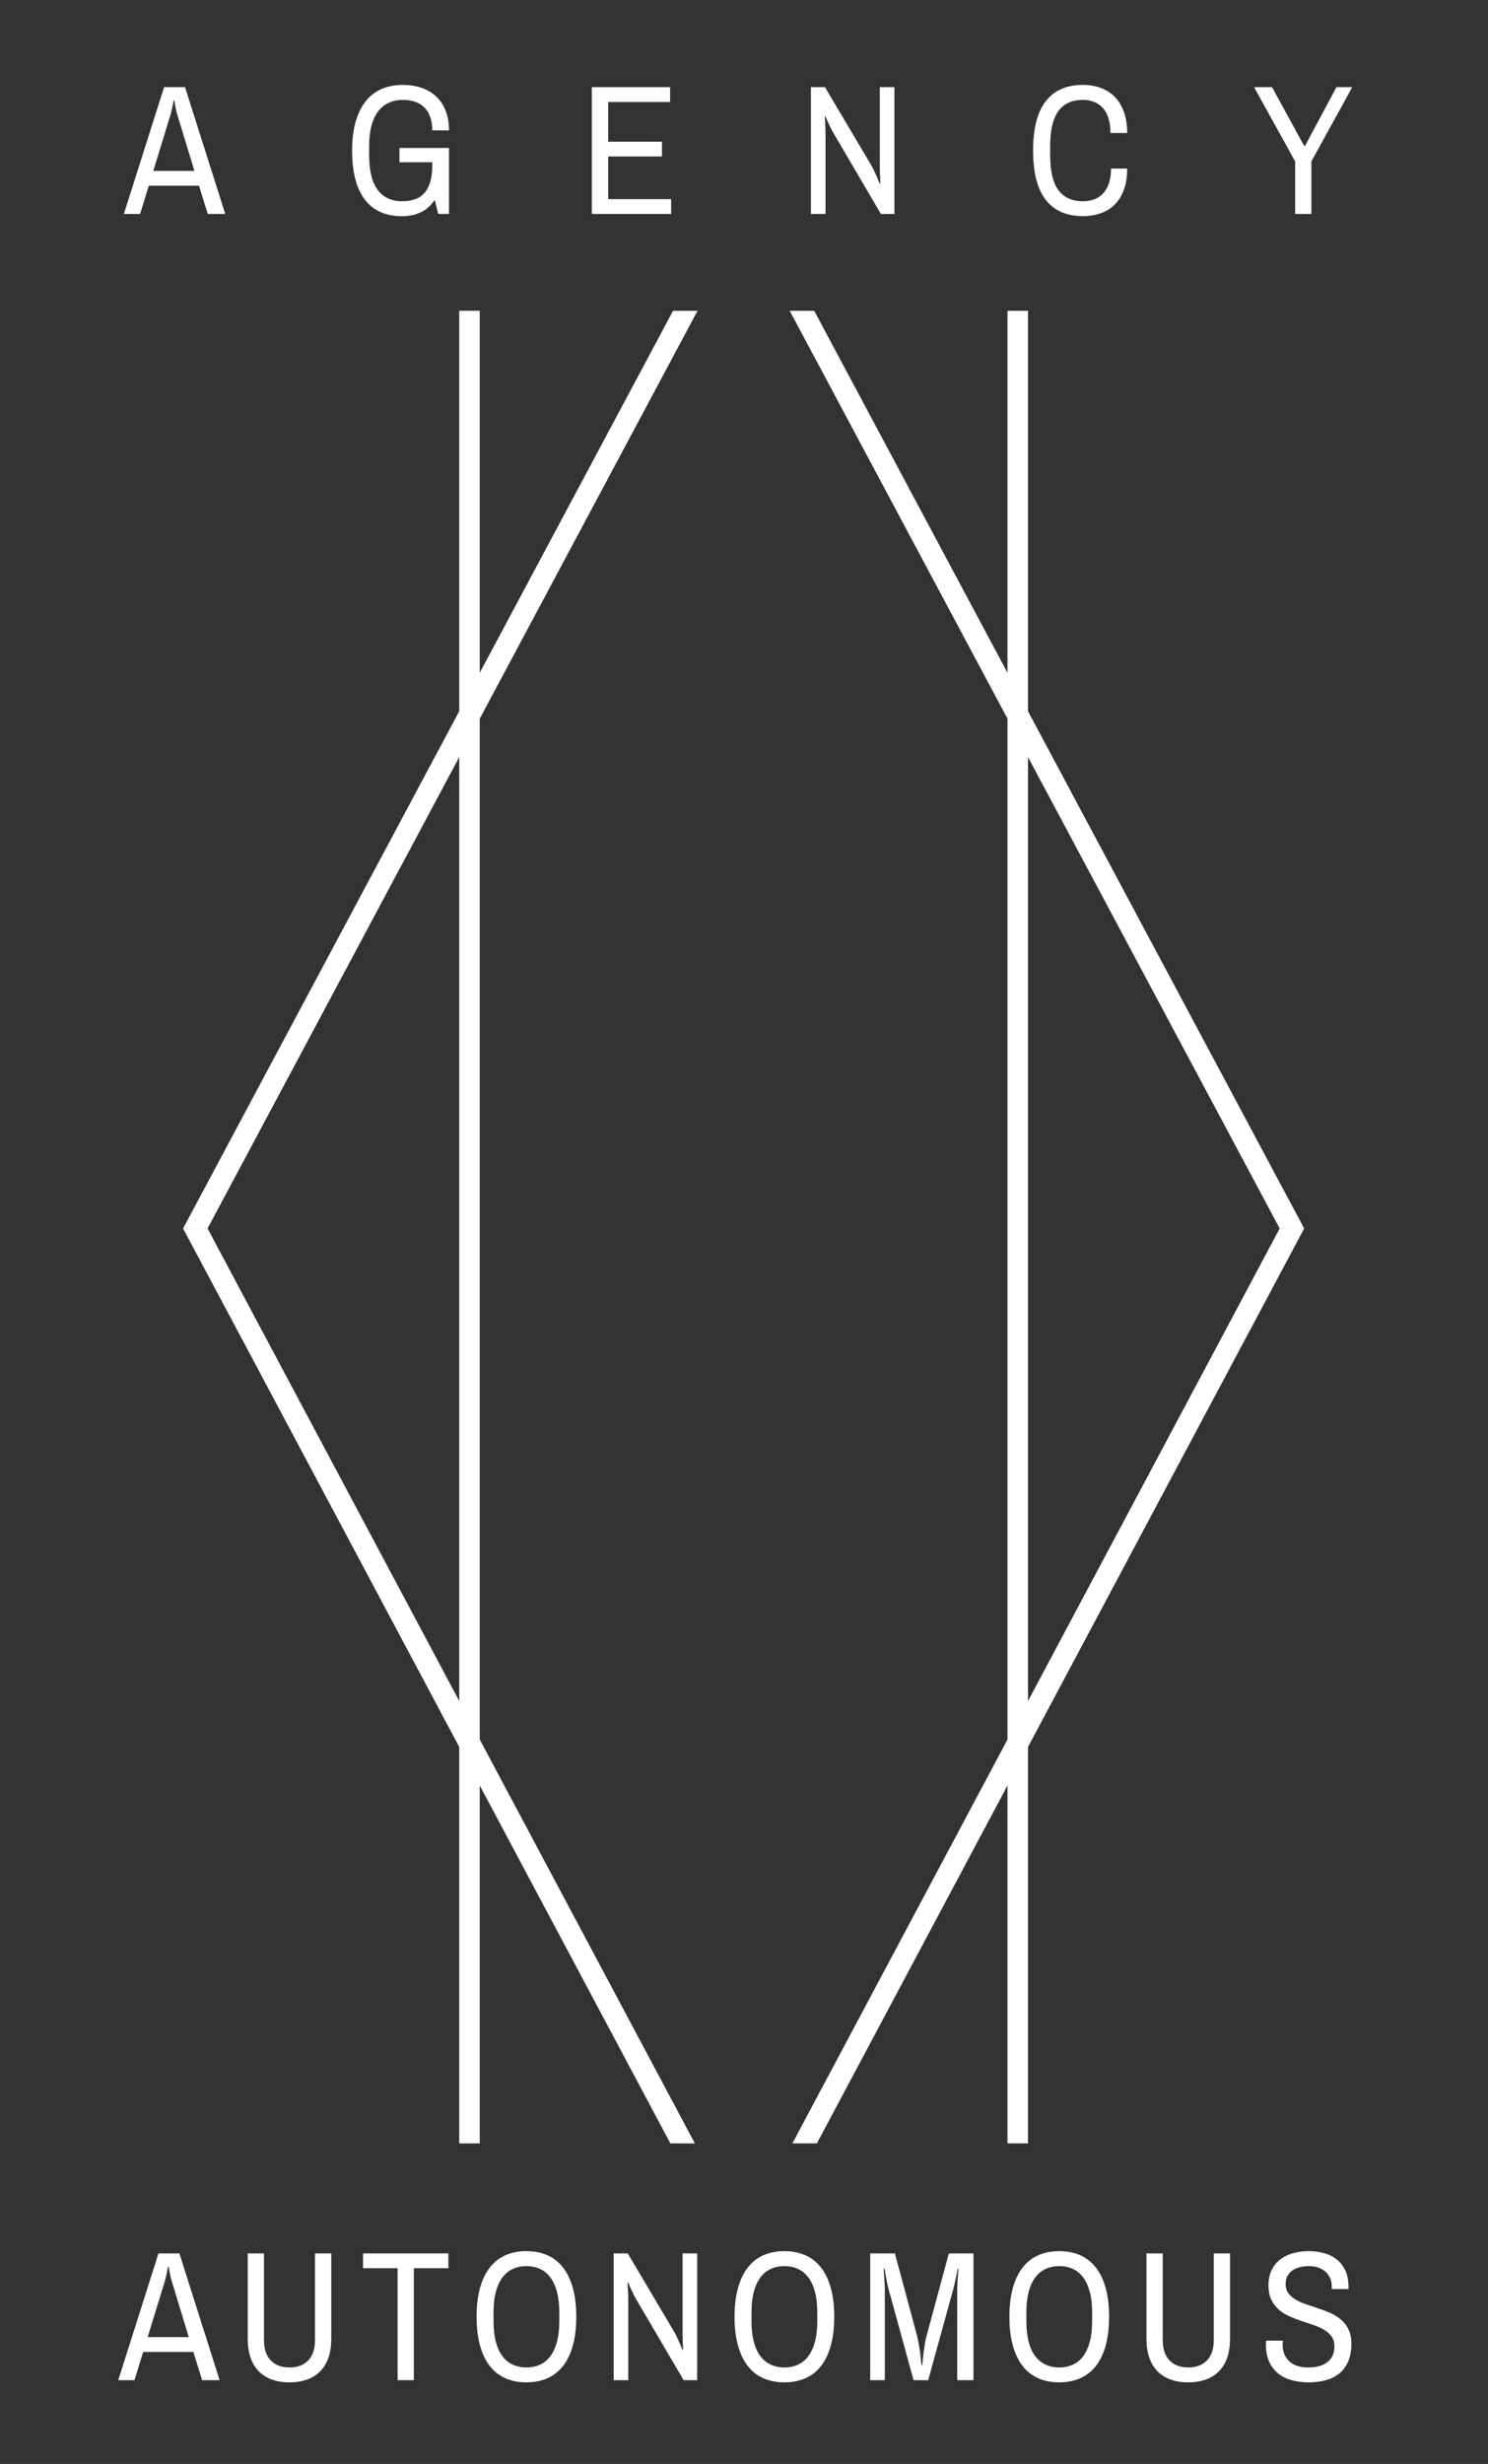 <?xml version="1.0" standalone="no"?>
<svg xmlns="http://www.w3.org/2000/svg" xmlns:xlink="http://www.w3.org/1999/xlink" style="isolation:isolate" viewBox="-5 -5 290 480" width="290" height="480">
	<rect x="-5" y="-5" width="290" height="480" fill="#333333" stroke="none"/>
	<defs>
		<clipPath id="_clipPath_HsQsKzj4ioAkp7wqBhSAN7K8AjajcTTa">
			<rect width="280" height="470"/>
		</clipPath>
	</defs>
	<path d=" M 30.678 234.316 L 126.172 55.541 L 130.944 55.541 L 35.451 234.316 L 30.678 234.316 Z " fill="rgb(255,255,255)"/>
	<path d=" M 130.424 412.554 L 35.451 234.316 L 30.678 234.316 L 125.652 412.554 L 130.424 412.554 Z " fill="rgb(255,255,255)"/>
	<path d=" M 84.5 412.554 L 84.5 55.541 L 88.5 55.541 L 88.5 412.554 L 84.5 412.554 Z " fill="rgb(255,255,255)"/>
	<path d=" M 153.683 55.548 L 249.173 234.316 L 244.401 234.316 L 148.911 55.548 L 153.683 55.548 Z " fill="rgb(255,255,255)"/>
	<path d=" M 154.204 412.545 L 249.173 234.316 L 244.401 234.316 L 149.431 412.545 L 154.204 412.545 Z " fill="rgb(255,255,255)"/>
	<path d=" M 195.351 412.545 L 195.351 55.548 L 191.351 55.548 L 191.351 412.545 L 195.351 412.545 Z " fill="rgb(255,255,255)"/>
	<path class="agency text" d=" M 258.542 11.982 L 250.579 26.449 L 250.579 36.68 L 247.415 36.68 L 247.415 26.449 L 239.417 11.982 L 242.915 11.982 L 249.173 23.426 L 249.331 23.426 L 255.466 11.982 L 258.542 11.982 Z  M 35.489 36.68 L 33.784 31.178 L 23.993 31.178 L 22.306 36.68 L 19.142 36.68 L 26.982 11.982 L 31.06 11.982 L 38.9 36.68 L 35.489 36.68 Z  M 28.247 17.309 L 24.872 28.295 L 32.888 28.295 L 29.548 17.309 L 29.548 17.309 Q 29.442 17.01 29.346 16.544 L 29.346 16.544 L 29.346 16.544 Q 29.249 16.078 29.161 15.639 L 29.161 15.639 L 29.161 15.639 Q 29.073 15.129 28.968 14.584 L 28.968 14.584 L 28.827 14.584 L 28.827 14.584 Q 28.722 15.146 28.634 15.656 L 28.634 15.656 L 28.634 15.656 Q 28.546 16.096 28.441 16.553 L 28.441 16.553 L 28.441 16.553 Q 28.335 17.01 28.247 17.309 L 28.247 17.309 Z  M 80.409 36.68 L 79.724 33.938 L 79.724 33.938 Q 78.581 35.625 76.973 36.372 L 76.973 36.372 L 76.973 36.372 Q 75.364 37.119 73.343 37.119 L 73.343 37.119 L 73.343 37.119 Q 71.005 37.119 69.194 36.328 L 69.194 36.328 L 69.194 36.328 Q 67.384 35.537 66.145 33.938 L 66.145 33.938 L 66.145 33.938 Q 64.905 32.338 64.264 29.947 L 64.264 29.947 L 64.264 29.947 Q 63.622 27.557 63.622 24.34 L 63.622 24.34 L 63.622 24.34 Q 63.622 21.123 64.308 18.724 L 64.308 18.724 L 64.308 18.724 Q 64.993 16.324 66.268 14.725 L 66.268 14.725 L 66.268 14.725 Q 67.542 13.125 69.379 12.334 L 69.379 12.334 L 69.379 12.334 Q 71.216 11.543 73.536 11.543 L 73.536 11.543 L 73.536 11.543 Q 75.452 11.543 77.096 12.088 L 77.096 12.088 L 77.096 12.088 Q 78.739 12.633 79.943 13.731 L 79.943 13.731 L 79.943 13.731 Q 81.148 14.83 81.824 16.5 L 81.824 16.5 L 81.824 16.5 Q 82.501 18.17 82.501 20.402 L 82.501 20.402 L 79.249 20.402 L 79.249 20.402 Q 79.249 18.873 78.827 17.748 L 78.827 17.748 L 78.827 17.748 Q 78.405 16.623 77.658 15.894 L 77.658 15.894 L 77.658 15.894 Q 76.911 15.164 75.857 14.813 L 75.857 14.813 L 75.857 14.813 Q 74.802 14.461 73.536 14.461 L 73.536 14.461 L 73.536 14.461 Q 72.007 14.461 70.785 15.015 L 70.785 15.015 L 70.785 15.015 Q 69.564 15.568 68.711 16.685 L 68.711 16.685 L 68.711 16.685 Q 67.858 17.801 67.401 19.488 L 67.401 19.488 L 67.401 19.488 Q 66.944 21.176 66.944 23.426 L 66.944 23.426 L 66.944 25.236 L 66.944 25.236 Q 66.944 29.754 68.597 31.978 L 68.597 31.978 L 68.597 31.978 Q 70.249 34.201 73.343 34.201 L 73.343 34.201 L 73.343 34.201 Q 76.419 34.201 77.834 32.461 L 77.834 32.461 L 77.834 32.461 Q 79.249 30.721 79.249 27.17 L 79.249 27.17 L 79.249 26.607 L 72.851 26.607 L 72.851 23.83 L 82.501 23.83 L 82.501 36.68 L 80.409 36.68 Z  M 125.804 36.68 L 110.353 36.68 L 110.353 11.982 L 125.593 11.982 L 125.593 14.865 L 113.534 14.865 L 113.534 22.6 L 124.011 22.6 L 124.011 25.482 L 113.534 25.482 L 113.534 33.797 L 125.804 33.797 L 125.804 36.68 Z  M 169.317 11.982 L 169.317 36.68 L 166.681 36.68 L 157.452 20.947 L 157.452 20.947 Q 157.206 20.543 156.934 19.989 L 156.934 19.989 L 156.934 19.989 Q 156.661 19.436 156.415 18.908 L 156.415 18.908 L 156.415 18.908 Q 156.134 18.311 155.853 17.643 L 155.853 17.643 L 155.747 17.678 L 155.747 17.678 Q 155.782 18.328 155.817 18.926 L 155.817 18.926 L 155.817 18.926 Q 155.853 19.436 155.87 19.998 L 155.87 19.998 L 155.87 19.998 Q 155.888 20.561 155.888 20.947 L 155.888 20.947 L 155.888 36.68 L 153.04 36.68 L 153.04 11.982 L 155.782 11.982 L 164.976 27.486 L 164.976 27.486 Q 165.169 27.838 165.424 28.409 L 165.424 28.409 L 165.424 28.409 Q 165.679 28.98 165.925 29.508 L 165.925 29.508 L 165.925 29.508 Q 166.189 30.141 166.47 30.809 L 166.47 30.809 L 166.575 30.773 L 166.575 30.773 Q 166.54 30.07 166.523 29.438 L 166.523 29.438 L 166.523 29.438 Q 166.487 28.893 166.479 28.339 L 166.479 28.339 L 166.479 28.339 Q 166.47 27.785 166.47 27.486 L 166.47 27.486 L 166.47 11.982 L 169.317 11.982 Z  M 206.064 11.543 L 206.064 11.543 L 206.064 11.543 Q 207.944 11.543 209.526 12.123 L 209.526 12.123 L 209.526 12.123 Q 211.108 12.703 212.251 13.863 L 212.251 13.863 L 212.251 13.863 Q 213.394 15.023 214.035 16.781 L 214.035 16.781 L 214.035 16.781 Q 214.677 18.539 214.677 20.912 L 214.677 20.912 L 211.425 20.912 L 211.425 20.912 Q 211.425 19.295 211.047 18.082 L 211.047 18.082 L 211.047 18.082 Q 210.669 16.869 209.966 16.069 L 209.966 16.069 L 209.966 16.069 Q 209.263 15.27 208.27 14.865 L 208.27 14.865 L 208.27 14.865 Q 207.276 14.461 206.064 14.461 L 206.064 14.461 L 206.064 14.461 Q 202.812 14.461 201.238 16.685 L 201.238 16.685 L 201.238 16.685 Q 199.665 18.908 199.665 23.426 L 199.665 23.426 L 199.665 25.236 L 199.665 25.236 Q 199.665 29.771 201.238 31.986 L 201.238 31.986 L 201.238 31.986 Q 202.812 34.201 206.064 34.201 L 206.064 34.201 L 206.064 34.201 Q 207.312 34.201 208.322 33.806 L 208.322 33.806 L 208.322 33.806 Q 209.333 33.41 210.045 32.619 L 210.045 32.619 L 210.045 32.619 Q 210.757 31.828 211.144 30.633 L 211.144 30.633 L 211.144 30.633 Q 211.53 29.438 211.53 27.838 L 211.53 27.838 L 214.677 27.838 L 214.677 27.838 Q 214.677 30.229 214.035 31.969 L 214.035 31.969 L 214.035 31.969 Q 213.394 33.709 212.251 34.852 L 212.251 34.852 L 212.251 34.852 Q 211.108 35.994 209.526 36.548 L 209.526 36.548 L 209.526 36.548 Q 207.944 37.102 206.064 37.102 L 206.064 37.102 L 206.064 37.102 Q 201.265 37.102 198.804 33.929 L 198.804 33.929 L 198.804 33.929 Q 196.343 30.756 196.343 24.322 L 196.343 24.322 L 196.343 24.322 Q 196.343 17.906 198.804 14.725 L 198.804 14.725 L 198.804 14.725 Q 201.265 11.543 206.064 11.543 Z " fill-rule="evenodd" fill="rgb(255,255,255)"/>
	<path class="autonomous text" d=" M 250.059 433.543 L 250.059 433.543 L 250.059 433.543 Q 251.658 433.543 253.073 433.938 L 253.073 433.938 L 253.073 433.938 Q 254.488 434.334 255.543 435.178 L 255.543 435.178 L 255.543 435.178 Q 256.598 436.021 257.204 437.34 L 257.204 437.34 L 257.204 437.34 Q 257.811 438.658 257.811 440.504 L 257.811 440.504 L 257.811 440.926 L 254.541 440.926 L 254.541 440.398 L 254.541 440.398 Q 254.541 439.449 254.198 438.72 L 254.198 438.72 L 254.198 438.72 Q 253.856 437.99 253.267 437.489 L 253.267 437.489 L 253.267 437.489 Q 252.678 436.988 251.869 436.725 L 251.869 436.725 L 251.869 436.725 Q 251.061 436.461 250.129 436.461 L 250.129 436.461 L 250.129 436.461 Q 249.162 436.461 248.327 436.672 L 248.327 436.672 L 248.327 436.672 Q 247.492 436.883 246.877 437.305 L 246.877 437.305 L 246.877 437.305 Q 246.262 437.727 245.91 438.377 L 245.91 438.377 L 245.91 438.377 Q 245.559 439.027 245.559 439.924 L 245.559 439.924 L 245.559 439.924 Q 245.559 441.031 246.112 441.761 L 246.112 441.761 L 246.112 441.761 Q 246.666 442.49 247.563 443.009 L 247.563 443.009 L 247.563 443.009 Q 248.459 443.527 249.61 443.914 L 249.61 443.914 L 249.61 443.914 Q 250.762 444.301 251.966 444.705 L 251.966 444.705 L 251.966 444.705 Q 253.17 445.109 254.321 445.619 L 254.321 445.619 L 254.321 445.619 Q 255.473 446.129 256.369 446.902 L 256.369 446.902 L 256.369 446.902 Q 257.266 447.676 257.819 448.801 L 257.819 448.801 L 257.819 448.801 Q 258.373 449.926 258.373 451.543 L 258.373 451.543 L 258.373 451.543 Q 258.373 453.617 257.74 455.059 L 257.74 455.059 L 257.74 455.059 Q 257.108 456.5 255.991 457.396 L 255.991 457.396 L 255.991 457.396 Q 254.875 458.293 253.346 458.697 L 253.346 458.697 L 253.346 458.697 Q 251.817 459.102 250.024 459.102 L 250.024 459.102 L 250.024 459.102 Q 248.336 459.102 246.824 458.706 L 246.824 458.706 L 246.824 458.706 Q 245.313 458.311 244.179 457.432 L 244.179 457.432 L 244.179 457.432 Q 243.045 456.553 242.377 455.138 L 242.377 455.138 L 242.377 455.138 Q 241.709 453.723 241.709 451.684 L 241.709 451.684 L 241.709 451.684 Q 241.709 451.49 241.727 451.279 L 241.727 451.279 L 241.727 451.279 Q 241.744 451.068 241.744 450.98 L 241.744 450.98 L 245.031 450.98 L 245.031 450.98 Q 245.031 450.998 245.023 451.086 L 245.023 451.086 L 245.023 451.086 Q 245.014 451.174 245.005 451.288 L 245.005 451.288 L 245.005 451.288 Q 244.996 451.402 244.987 451.525 L 244.987 451.525 L 244.987 451.525 Q 244.979 451.648 244.979 451.719 L 244.979 451.719 L 244.979 451.719 Q 244.979 452.861 245.348 453.696 L 245.348 453.696 L 245.348 453.696 Q 245.717 454.531 246.376 455.094 L 246.376 455.094 L 246.376 455.094 Q 247.035 455.656 247.932 455.929 L 247.932 455.929 L 247.932 455.929 Q 248.828 456.201 249.883 456.201 L 249.883 456.201 L 249.883 456.201 Q 252.379 456.201 253.724 455.146 L 253.724 455.146 L 253.724 455.146 Q 255.068 454.092 255.068 452.088 L 255.068 452.088 L 255.068 452.088 Q 255.068 450.928 254.515 450.163 L 254.515 450.163 L 254.515 450.163 Q 253.961 449.398 253.056 448.862 L 253.056 448.862 L 253.056 448.862 Q 252.15 448.326 250.999 447.939 L 250.999 447.939 L 250.999 447.939 Q 249.848 447.553 248.644 447.148 L 248.644 447.148 L 248.644 447.148 Q 247.44 446.744 246.288 446.234 L 246.288 446.234 L 246.288 446.234 Q 245.137 445.725 244.232 444.934 L 244.232 444.934 L 244.232 444.934 Q 243.326 444.143 242.773 443 L 242.773 443 L 242.773 443 Q 242.219 441.857 242.219 440.188 L 242.219 440.188 L 242.219 440.188 Q 242.219 438.482 242.834 437.226 L 242.834 437.226 L 242.834 437.226 Q 243.449 435.969 244.513 435.151 L 244.513 435.151 L 244.513 435.151 Q 245.576 434.334 247.009 433.938 L 247.009 433.938 L 247.009 433.938 Q 248.442 433.543 250.059 433.543 Z  M 34.393 458.68 L 32.688 453.178 L 22.897 453.178 L 21.209 458.68 L 18.045 458.68 L 25.885 433.982 L 29.963 433.982 L 37.803 458.68 L 34.393 458.68 Z  M 27.15 439.309 L 23.775 450.295 L 31.791 450.295 L 28.451 439.309 L 28.451 439.309 Q 28.346 439.01 28.249 438.544 L 28.249 438.544 L 28.249 438.544 Q 28.152 438.078 28.065 437.639 L 28.065 437.639 L 28.065 437.639 Q 27.977 437.129 27.871 436.584 L 27.871 436.584 L 27.731 436.584 L 27.731 436.584 Q 27.625 437.146 27.537 437.656 L 27.537 437.656 L 27.537 437.656 Q 27.449 438.096 27.344 438.553 L 27.344 438.553 L 27.344 438.553 Q 27.238 439.01 27.15 439.309 L 27.15 439.309 Z  M 59.559 433.982 L 59.559 450.646 L 59.559 450.646 Q 59.559 452.738 59.005 454.312 L 59.005 454.312 L 59.005 454.312 Q 58.451 455.885 57.397 456.957 L 57.397 456.957 L 57.397 456.957 Q 56.342 458.029 54.83 458.565 L 54.83 458.565 L 54.83 458.565 Q 53.318 459.102 51.42 459.102 L 51.42 459.102 L 51.42 459.102 Q 49.522 459.102 48.01 458.565 L 48.01 458.565 L 48.01 458.565 Q 46.498 458.029 45.443 456.957 L 45.443 456.957 L 45.443 456.957 Q 44.389 455.885 43.835 454.312 L 43.835 454.312 L 43.835 454.312 Q 43.281 452.738 43.281 450.646 L 43.281 450.646 L 43.281 433.982 L 46.445 433.982 L 46.445 450.84 L 46.445 450.84 Q 46.445 453.459 47.773 454.83 L 47.773 454.83 L 47.773 454.83 Q 49.1 456.201 51.42 456.201 L 51.42 456.201 L 51.42 456.201 Q 53.74 456.201 55.067 454.83 L 55.067 454.83 L 55.067 454.83 Q 56.395 453.459 56.395 450.84 L 56.395 450.84 L 56.395 433.982 L 59.559 433.982 Z  M 65.758 436.865 L 65.758 433.982 L 82.387 433.982 L 82.387 436.865 L 75.654 436.865 L 75.654 458.68 L 72.49 458.68 L 72.49 436.865 L 65.758 436.865 Z  M 97.586 433.543 L 97.586 433.543 L 97.586 433.543 Q 99.854 433.543 101.664 434.334 L 101.664 434.334 L 101.664 434.334 Q 103.475 435.125 104.723 436.725 L 104.723 436.725 L 104.723 436.725 Q 105.971 438.324 106.639 440.715 L 106.639 440.715 L 106.639 440.715 Q 107.307 443.105 107.307 446.322 L 107.307 446.322 L 107.307 446.322 Q 107.307 449.539 106.639 451.938 L 106.639 451.938 L 106.639 451.938 Q 105.971 454.338 104.723 455.929 L 104.723 455.929 L 104.723 455.929 Q 103.475 457.52 101.664 458.311 L 101.664 458.311 L 101.664 458.311 Q 99.854 459.102 97.586 459.102 L 97.586 459.102 L 97.586 459.102 Q 95.318 459.102 93.517 458.311 L 93.517 458.311 L 93.517 458.311 Q 91.715 457.52 90.467 455.929 L 90.467 455.929 L 90.467 455.929 Q 89.219 454.338 88.551 451.938 L 88.551 451.938 L 88.551 451.938 Q 87.883 449.539 87.883 446.322 L 87.883 446.322 L 87.883 446.322 Q 87.883 443.105 88.551 440.715 L 88.551 440.715 L 88.551 440.715 Q 89.219 438.324 90.467 436.725 L 90.467 436.725 L 90.467 436.725 Q 91.715 435.125 93.517 434.334 L 93.517 434.334 L 93.517 434.334 Q 95.318 433.543 97.586 433.543 Z  M 97.586 436.461 L 97.586 436.461 L 97.586 436.461 Q 96.109 436.461 94.923 437.015 L 94.923 437.015 L 94.923 437.015 Q 93.736 437.568 92.901 438.693 L 92.901 438.693 L 92.901 438.693 Q 92.067 439.818 91.627 441.497 L 91.627 441.497 L 91.627 441.497 Q 91.188 443.176 91.188 445.426 L 91.188 445.426 L 91.188 447.236 L 91.188 447.236 Q 91.188 449.486 91.627 451.174 L 91.627 451.174 L 91.627 451.174 Q 92.067 452.861 92.901 453.978 L 92.901 453.978 L 92.901 453.978 Q 93.736 455.094 94.923 455.647 L 94.923 455.647 L 94.923 455.647 Q 96.109 456.201 97.586 456.201 L 97.586 456.201 L 97.586 456.201 Q 99.08 456.201 100.267 455.647 L 100.267 455.647 L 100.267 455.647 Q 101.453 455.094 102.279 453.978 L 102.279 453.978 L 102.279 453.978 Q 103.106 452.861 103.554 451.174 L 103.554 451.174 L 103.554 451.174 Q 104.002 449.486 104.002 447.236 L 104.002 447.236 L 104.002 445.426 L 104.002 445.426 Q 104.002 443.176 103.554 441.497 L 103.554 441.497 L 103.554 441.497 Q 103.106 439.818 102.279 438.693 L 102.279 438.693 L 102.279 438.693 Q 101.453 437.568 100.267 437.015 L 100.267 437.015 L 100.267 437.015 Q 99.08 436.461 97.586 436.461 Z  M 130.873 433.982 L 130.873 458.68 L 128.236 458.68 L 119.008 442.947 L 119.008 442.947 Q 118.762 442.543 118.489 441.989 L 118.489 441.989 L 118.489 441.989 Q 118.217 441.436 117.971 440.908 L 117.971 440.908 L 117.971 440.908 Q 117.69 440.311 117.408 439.643 L 117.408 439.643 L 117.303 439.678 L 117.303 439.678 Q 117.338 440.328 117.373 440.926 L 117.373 440.926 L 117.373 440.926 Q 117.408 441.436 117.426 441.998 L 117.426 441.998 L 117.426 441.998 Q 117.443 442.561 117.443 442.947 L 117.443 442.947 L 117.443 458.68 L 114.596 458.68 L 114.596 433.982 L 117.338 433.982 L 126.531 449.486 L 126.531 449.486 Q 126.725 449.838 126.98 450.409 L 126.98 450.409 L 126.98 450.409 Q 127.234 450.98 127.481 451.508 L 127.481 451.508 L 127.481 451.508 Q 127.744 452.141 128.025 452.809 L 128.025 452.809 L 128.131 452.773 L 128.131 452.773 Q 128.096 452.07 128.078 451.438 L 128.078 451.438 L 128.078 451.438 Q 128.043 450.893 128.034 450.339 L 128.034 450.339 L 128.034 450.339 Q 128.025 449.785 128.025 449.486 L 128.025 449.486 L 128.025 433.982 L 130.873 433.982 Z  M 147.865 433.543 L 147.865 433.543 L 147.865 433.543 Q 150.133 433.543 151.943 434.334 L 151.943 434.334 L 151.943 434.334 Q 153.754 435.125 155.002 436.725 L 155.002 436.725 L 155.002 436.725 Q 156.25 438.324 156.918 440.715 L 156.918 440.715 L 156.918 440.715 Q 157.586 443.105 157.586 446.322 L 157.586 446.322 L 157.586 446.322 Q 157.586 449.539 156.918 451.938 L 156.918 451.938 L 156.918 451.938 Q 156.25 454.338 155.002 455.929 L 155.002 455.929 L 155.002 455.929 Q 153.754 457.52 151.943 458.311 L 151.943 458.311 L 151.943 458.311 Q 150.133 459.102 147.865 459.102 L 147.865 459.102 L 147.865 459.102 Q 145.598 459.102 143.796 458.311 L 143.796 458.311 L 143.796 458.311 Q 141.994 457.52 140.746 455.929 L 140.746 455.929 L 140.746 455.929 Q 139.498 454.338 138.83 451.938 L 138.83 451.938 L 138.83 451.938 Q 138.162 449.539 138.162 446.322 L 138.162 446.322 L 138.162 446.322 Q 138.162 443.105 138.83 440.715 L 138.83 440.715 L 138.83 440.715 Q 139.498 438.324 140.746 436.725 L 140.746 436.725 L 140.746 436.725 Q 141.994 435.125 143.796 434.334 L 143.796 434.334 L 143.796 434.334 Q 145.598 433.543 147.865 433.543 Z  M 147.865 436.461 L 147.865 436.461 L 147.865 436.461 Q 146.389 436.461 145.202 437.015 L 145.202 437.015 L 145.202 437.015 Q 144.016 437.568 143.181 438.693 L 143.181 438.693 L 143.181 438.693 Q 142.346 439.818 141.906 441.497 L 141.906 441.497 L 141.906 441.497 Q 141.467 443.176 141.467 445.426 L 141.467 445.426 L 141.467 447.236 L 141.467 447.236 Q 141.467 449.486 141.906 451.174 L 141.906 451.174 L 141.906 451.174 Q 142.346 452.861 143.181 453.978 L 143.181 453.978 L 143.181 453.978 Q 144.016 455.094 145.202 455.647 L 145.202 455.647 L 145.202 455.647 Q 146.389 456.201 147.865 456.201 L 147.865 456.201 L 147.865 456.201 Q 149.359 456.201 150.546 455.647 L 150.546 455.647 L 150.546 455.647 Q 151.733 455.094 152.559 453.978 L 152.559 453.978 L 152.559 453.978 Q 153.385 452.861 153.833 451.174 L 153.833 451.174 L 153.833 451.174 Q 154.281 449.486 154.281 447.236 L 154.281 447.236 L 154.281 445.426 L 154.281 445.426 Q 154.281 443.176 153.833 441.497 L 153.833 441.497 L 153.833 441.497 Q 153.385 439.818 152.559 438.693 L 152.559 438.693 L 152.559 438.693 Q 151.733 437.568 150.546 437.015 L 150.546 437.015 L 150.546 437.015 Q 149.359 436.461 147.865 436.461 Z  M 184.721 458.68 L 181.557 458.68 L 181.557 440.75 L 181.557 440.75 Q 181.557 440.434 181.592 439.792 L 181.592 439.792 L 181.592 439.792 Q 181.627 439.15 181.68 438.518 L 181.68 438.518 L 181.68 438.518 Q 181.733 437.779 181.803 436.936 L 181.803 436.936 L 181.662 436.936 L 181.662 436.936 Q 181.504 437.779 181.346 438.518 L 181.346 438.518 L 181.346 438.518 Q 181.205 439.15 181.065 439.792 L 181.065 439.792 L 181.065 439.792 Q 180.924 440.434 180.836 440.75 L 180.836 440.75 L 175.897 458.68 L 173.049 458.68 L 168.127 440.75 L 168.127 440.75 Q 168.092 440.627 168.039 440.39 L 168.039 440.39 L 168.039 440.39 Q 167.986 440.152 167.925 439.862 L 167.925 439.862 L 167.925 439.862 Q 167.863 439.572 167.793 439.238 L 167.793 439.238 L 167.793 439.238 Q 167.723 438.904 167.67 438.588 L 167.67 438.588 L 167.67 438.588 Q 167.529 437.832 167.371 436.936 L 167.371 436.936 L 167.213 436.936 L 167.213 436.936 Q 167.266 437.814 167.318 438.57 L 167.318 438.57 L 167.318 438.57 Q 167.354 439.221 167.398 439.854 L 167.398 439.854 L 167.398 439.854 Q 167.442 440.486 167.442 440.75 L 167.442 440.75 L 167.442 458.68 L 164.594 458.68 L 164.594 433.982 L 169.41 433.982 L 173.77 450.189 L 173.77 450.189 Q 173.858 450.523 173.937 450.945 L 173.937 450.945 L 173.937 450.945 Q 174.016 451.367 174.095 451.815 L 174.095 451.815 L 174.095 451.815 Q 174.174 452.264 174.244 452.729 L 174.244 452.729 L 174.244 452.729 Q 174.315 453.195 174.367 453.635 L 174.367 453.635 L 174.367 453.635 Q 174.49 454.654 174.596 455.727 L 174.596 455.727 L 174.754 455.727 L 174.754 455.727 Q 174.842 454.637 174.965 453.6 L 174.965 453.6 L 174.965 453.6 Q 175.07 452.721 175.211 451.78 L 175.211 451.78 L 175.211 451.78 Q 175.352 450.84 175.545 450.189 L 175.545 450.189 L 179.922 433.982 L 184.721 433.982 L 184.721 458.68 Z  M 201.432 433.543 L 201.432 433.543 L 201.432 433.543 Q 203.699 433.543 205.51 434.334 L 205.51 434.334 L 205.51 434.334 Q 207.32 435.125 208.568 436.725 L 208.568 436.725 L 208.568 436.725 Q 209.817 438.324 210.484 440.715 L 210.484 440.715 L 210.484 440.715 Q 211.152 443.105 211.152 446.322 L 211.152 446.322 L 211.152 446.322 Q 211.152 449.539 210.484 451.938 L 210.484 451.938 L 210.484 451.938 Q 209.817 454.338 208.568 455.929 L 208.568 455.929 L 208.568 455.929 Q 207.32 457.52 205.51 458.311 L 205.51 458.311 L 205.51 458.311 Q 203.699 459.102 201.432 459.102 L 201.432 459.102 L 201.432 459.102 Q 199.164 459.102 197.362 458.311 L 197.362 458.311 L 197.362 458.311 Q 195.561 457.52 194.313 455.929 L 194.313 455.929 L 194.313 455.929 Q 193.065 454.338 192.397 451.938 L 192.397 451.938 L 192.397 451.938 Q 191.729 449.539 191.729 446.322 L 191.729 446.322 L 191.729 446.322 Q 191.729 443.105 192.397 440.715 L 192.397 440.715 L 192.397 440.715 Q 193.065 438.324 194.313 436.725 L 194.313 436.725 L 194.313 436.725 Q 195.561 435.125 197.362 434.334 L 197.362 434.334 L 197.362 434.334 Q 199.164 433.543 201.432 433.543 Z  M 201.432 436.461 L 201.432 436.461 L 201.432 436.461 Q 199.955 436.461 198.769 437.015 L 198.769 437.015 L 198.769 437.015 Q 197.582 437.568 196.747 438.693 L 196.747 438.693 L 196.747 438.693 Q 195.912 439.818 195.473 441.497 L 195.473 441.497 L 195.473 441.497 Q 195.033 443.176 195.033 445.426 L 195.033 445.426 L 195.033 447.236 L 195.033 447.236 Q 195.033 449.486 195.473 451.174 L 195.473 451.174 L 195.473 451.174 Q 195.912 452.861 196.747 453.978 L 196.747 453.978 L 196.747 453.978 Q 197.582 455.094 198.769 455.647 L 198.769 455.647 L 198.769 455.647 Q 199.955 456.201 201.432 456.201 L 201.432 456.201 L 201.432 456.201 Q 202.926 456.201 204.112 455.647 L 204.112 455.647 L 204.112 455.647 Q 205.299 455.094 206.125 453.978 L 206.125 453.978 L 206.125 453.978 Q 206.951 452.861 207.4 451.174 L 207.4 451.174 L 207.4 451.174 Q 207.848 449.486 207.848 447.236 L 207.848 447.236 L 207.848 445.426 L 207.848 445.426 Q 207.848 443.176 207.4 441.497 L 207.4 441.497 L 207.4 441.497 Q 206.951 439.818 206.125 438.693 L 206.125 438.693 L 206.125 438.693 Q 205.299 437.568 204.112 437.015 L 204.112 437.015 L 204.112 437.015 Q 202.926 436.461 201.432 436.461 Z  M 234.719 433.982 L 234.719 450.646 L 234.719 450.646 Q 234.719 452.738 234.165 454.312 L 234.165 454.312 L 234.165 454.312 Q 233.611 455.885 232.557 456.957 L 232.557 456.957 L 232.557 456.957 Q 231.502 458.029 229.99 458.565 L 229.99 458.565 L 229.99 458.565 Q 228.479 459.102 226.58 459.102 L 226.58 459.102 L 226.58 459.102 Q 224.682 459.102 223.17 458.565 L 223.17 458.565 L 223.17 458.565 Q 221.658 458.029 220.604 456.957 L 220.604 456.957 L 220.604 456.957 Q 219.549 455.885 218.995 454.312 L 218.995 454.312 L 218.995 454.312 Q 218.442 452.738 218.442 450.646 L 218.442 450.646 L 218.442 433.982 L 221.606 433.982 L 221.606 450.84 L 221.606 450.84 Q 221.606 453.459 222.933 454.83 L 222.933 454.83 L 222.933 454.83 Q 224.26 456.201 226.58 456.201 L 226.58 456.201 L 226.58 456.201 Q 228.9 456.201 230.228 454.83 L 230.228 454.83 L 230.228 454.83 Q 231.555 453.459 231.555 450.84 L 231.555 450.84 L 231.555 433.982 L 234.719 433.982 Z " fill-rule="evenodd" fill="rgb(255,255,255)"/>
</svg>
